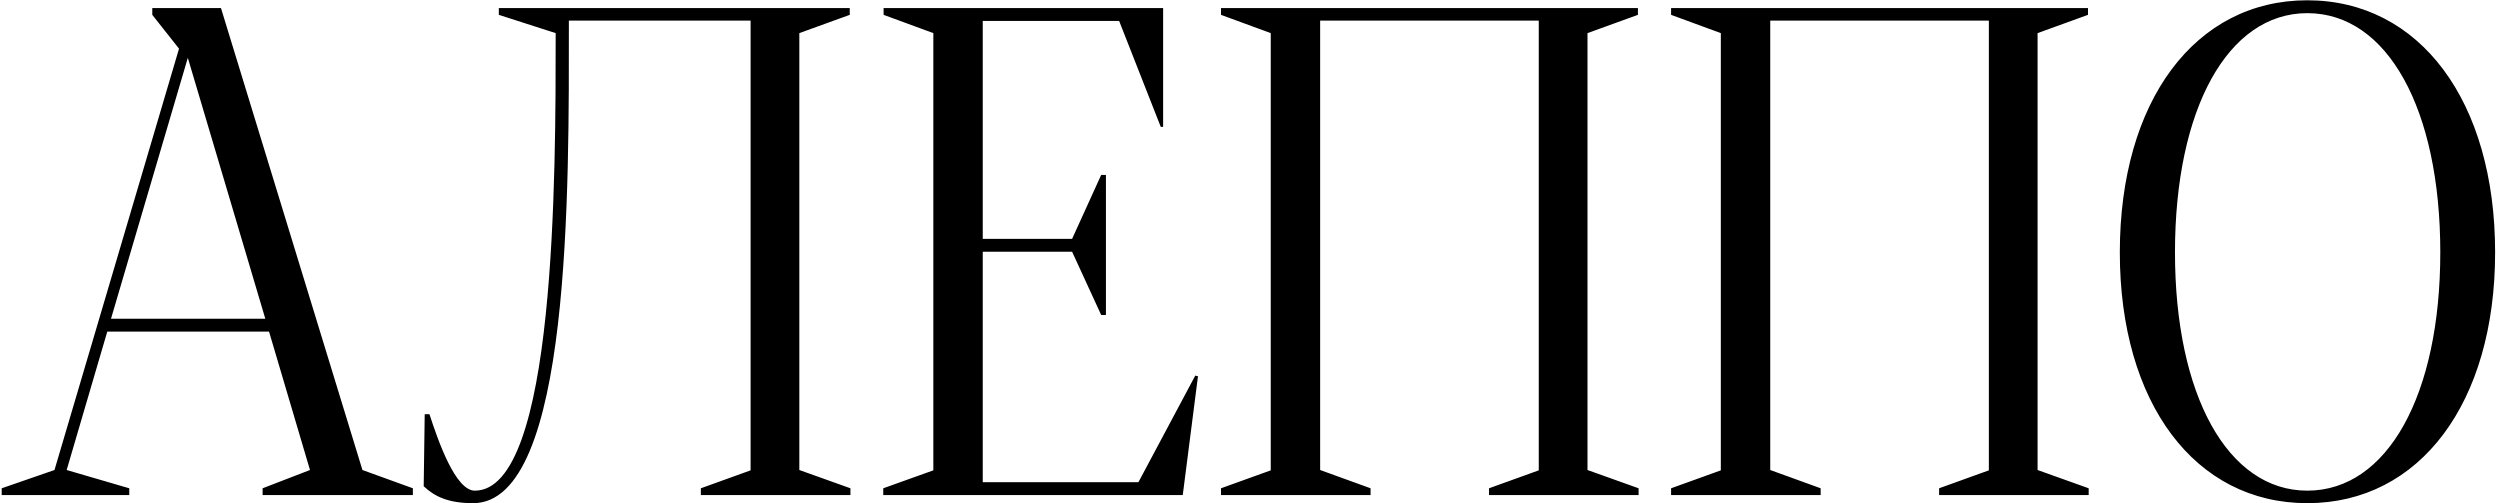 <?xml version="1.0" encoding="UTF-8"?> <svg xmlns="http://www.w3.org/2000/svg" width="303" height="61" viewBox="0 0 303 61" fill="none"> <path d="M43.928 56.965L26.783 0.979H18.457V1.799L21.697 5.9L6.604 56.965L0.205 59.18V60H15.668V59.18L8.08 56.965L13.002 40.19H32.607L37.57 56.965L31.828 59.18V60H50.039V59.18L43.928 56.965ZM13.453 38.631L22.764 7.008L32.156 38.631H13.453ZM57.34 60.984C69.275 60.984 68.947 22.717 68.947 2.496H90.973V57.006L84.943 59.18V60H103.072V59.18L96.879 56.965V4.014L102.99 1.799V0.979H60.457V1.799L67.348 4.014C67.348 21.199 67.389 59.467 57.545 59.467C55.207 59.467 53.115 53.478 52.049 50.197H51.475L51.352 58.934C52.664 60.164 54.305 60.984 57.34 60.984ZM107.051 60H143.35L145.195 45.603L144.867 45.522L137.977 58.441H119.109V30.51H129.938L133.465 38.18H134.039V21.199H133.465L129.938 28.951H119.109V2.537H135.639L140.684 15.375H140.971V0.979H107.092V1.799L113.121 4.014V57.006L107.051 59.18V60ZM147.984 60H166.113V59.18L160.002 56.965V2.496H186.498V57.006L180.469 59.18V60H198.598V59.18L192.404 56.965V4.014L198.516 1.799V0.979H147.984V1.799L154.014 4.014V57.006L147.984 59.18V60ZM202.535 60H220.664V59.18L214.553 56.965V2.496H241.049V57.006L235.02 59.18V60H253.148V59.18L246.955 56.965V4.014L253.066 1.799V0.979H202.535V1.799L208.564 4.014V57.006L202.535 59.18V60ZM279.645 60.984C293.303 60.984 302.408 48.803 302.408 30.592C302.408 12.299 293.303 0.035 279.645 0.035C266.027 0.035 256.922 12.258 256.922 30.592C256.922 48.844 266.027 60.984 279.645 60.984ZM279.645 59.467C270.006 59.467 263.607 47.9 263.607 30.592C263.607 13.201 270.006 1.594 279.645 1.594C289.365 1.594 295.764 13.242 295.764 30.592C295.764 47.859 289.365 59.467 279.645 59.467Z" fill="black"></path> </svg> 